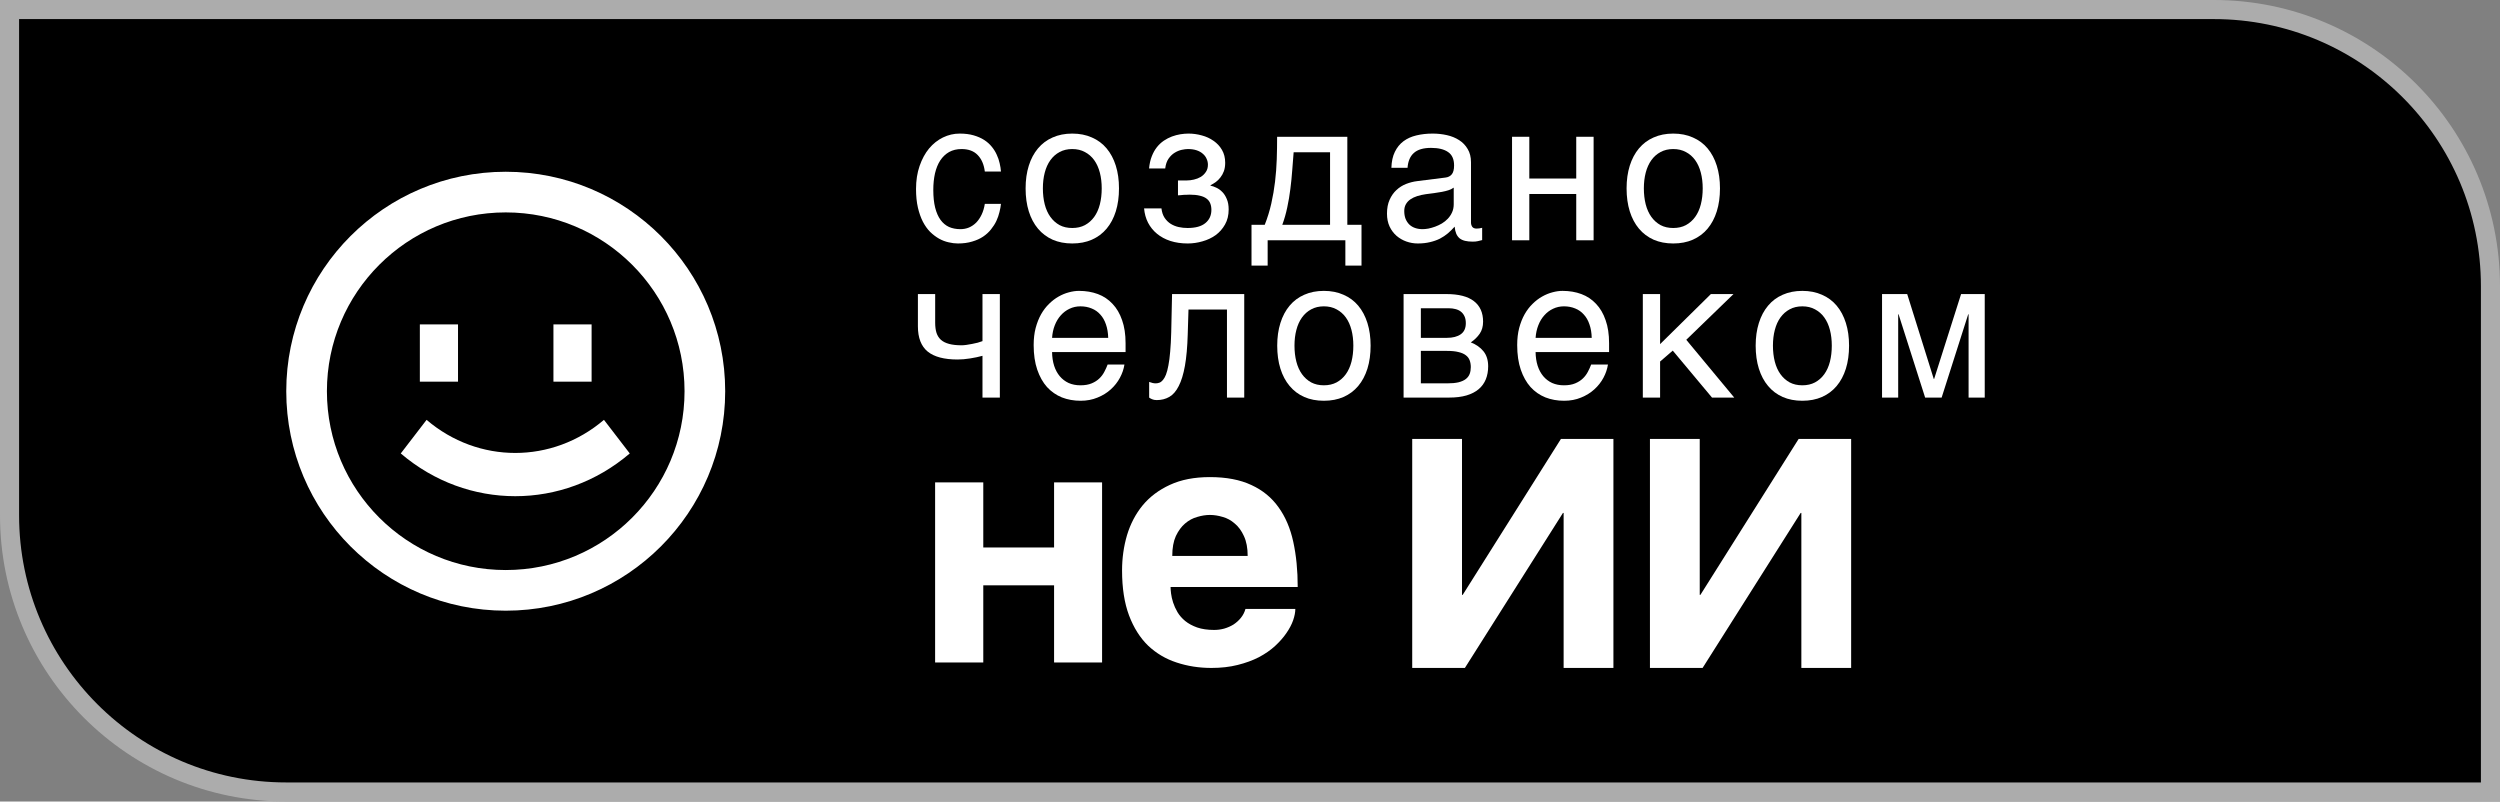 <svg width="131" height="42" viewBox="0 0 131 42" fill="none" xmlns="http://www.w3.org/2000/svg">
<rect x="0" y="0" width="131" height="42" fill="#808080" stroke="none"/>
<path d="M0.5 0.5H116C124.008 0.5 130.5 6.992 130.5 15V41.5H15C6.992 41.5 0.5 35.008 0.5 27V0.5Z" fill="black" stroke="#ACACAC"/>
<path fill-rule="evenodd" clip-rule="evenodd" d="M35.87 20.5C35.87 25.675 31.675 29.87 26.5 29.87C21.325 29.87 17.13 25.675 17.13 20.5C17.13 15.325 21.325 11.13 26.5 11.13C31.675 11.13 35.87 15.325 35.87 20.5ZM38 20.5C38 26.851 32.851 32 26.5 32C20.149 32 15 26.851 15 20.5C15 14.149 20.149 9 26.5 9C32.851 9 38 14.149 38 20.5ZM21 23.761C24.498 26.747 29.502 26.747 33 23.761L31.647 22C28.938 24.313 25.062 24.313 22.353 22L21 23.761ZM22 20V17H24V20H22ZM29 17V20H31V17H29Z" fill="white"/>
<path d="M81.899 26.878L76.76 35H74V23H76.609V31.171H76.645L81.793 23H84.543V35H81.934V26.878H81.899Z" fill="white"/>
<path fill-rule="evenodd" clip-rule="evenodd" d="M61.364 31.104C61.346 30.96 61.338 30.844 61.338 30.758H68C68 29.892 67.923 29.104 67.768 28.394C67.614 27.684 67.355 27.078 66.992 26.576C66.635 26.074 66.163 25.687 65.574 25.416C64.985 25.139 64.26 25 63.398 25C62.583 25 61.885 25.136 61.302 25.407C60.725 25.672 60.249 26.03 59.875 26.48C59.506 26.931 59.233 27.453 59.054 28.048C58.882 28.636 58.796 29.251 58.796 29.892C58.796 30.815 58.918 31.6 59.161 32.247C59.405 32.893 59.738 33.421 60.16 33.831C60.588 34.235 61.085 34.53 61.65 34.714C62.221 34.905 62.83 35 63.478 35C63.983 35 64.441 34.948 64.852 34.844C65.268 34.74 65.639 34.605 65.966 34.437C66.293 34.264 66.576 34.068 66.814 33.849C67.052 33.629 67.248 33.407 67.402 33.182C67.563 32.951 67.682 32.726 67.759 32.507C67.837 32.281 67.875 32.082 67.875 31.909H65.262C65.214 32.082 65.134 32.238 65.021 32.377C64.914 32.509 64.786 32.625 64.638 32.723C64.489 32.815 64.325 32.887 64.147 32.939C63.975 32.986 63.799 33.009 63.621 33.009C63.276 33.009 62.979 32.965 62.729 32.879C62.485 32.792 62.277 32.68 62.105 32.541C61.938 32.403 61.804 32.25 61.703 32.082C61.602 31.909 61.525 31.739 61.471 31.571C61.418 31.404 61.382 31.248 61.364 31.104ZM65.182 28.091C65.312 28.368 65.378 28.714 65.378 29.13H61.427C61.427 28.714 61.489 28.368 61.614 28.091C61.745 27.814 61.906 27.595 62.096 27.433C62.292 27.265 62.506 27.15 62.738 27.087C62.97 27.017 63.19 26.983 63.398 26.983C63.612 26.983 63.835 27.017 64.067 27.087C64.299 27.15 64.51 27.265 64.7 27.433C64.896 27.595 65.057 27.814 65.182 28.091Z" fill="white"/>
<path d="M94.249 23L89.101 31.171H89.066V23H86.457V35H89.216L94.355 26.878H94.391V35H97V23H94.249Z" fill="white"/>
<path d="M51.524 25.277H49V34.714H51.524V30.671H55.234V34.714H57.749V25.277H55.234V28.688H51.524V25.277Z" fill="white"/>
<path d="M52.372 11.112C52.412 10.957 52.438 10.813 52.451 10.681H51.605C51.572 10.891 51.517 11.078 51.438 11.244C51.359 11.409 51.264 11.549 51.153 11.664C51.041 11.775 50.915 11.861 50.774 11.922C50.633 11.98 50.484 12.008 50.326 12.008C50.103 12.008 49.903 11.969 49.726 11.892C49.553 11.811 49.405 11.688 49.284 11.522C49.162 11.353 49.069 11.141 49.003 10.884C48.938 10.624 48.905 10.315 48.905 9.957C48.905 9.64 48.934 9.35 48.993 9.086C49.056 8.82 49.148 8.593 49.269 8.408C49.394 8.219 49.548 8.072 49.731 7.967C49.918 7.863 50.136 7.81 50.385 7.81C50.749 7.81 51.031 7.915 51.231 8.124C51.435 8.334 51.559 8.622 51.605 8.99H52.451C52.441 8.852 52.418 8.707 52.382 8.555C52.349 8.403 52.299 8.254 52.23 8.109C52.164 7.96 52.077 7.82 51.969 7.689C51.861 7.554 51.728 7.436 51.571 7.334C51.413 7.233 51.228 7.152 51.015 7.091C50.805 7.03 50.562 7 50.287 7C49.982 7 49.69 7.068 49.412 7.203C49.136 7.338 48.894 7.53 48.684 7.78C48.477 8.03 48.312 8.335 48.187 8.696C48.062 9.054 48 9.458 48 9.907C48 10.271 48.033 10.595 48.098 10.879C48.164 11.159 48.251 11.406 48.359 11.618C48.471 11.831 48.598 12.01 48.743 12.155C48.89 12.297 49.044 12.413 49.205 12.505C49.369 12.596 49.536 12.66 49.707 12.697C49.877 12.738 50.039 12.758 50.194 12.758C50.476 12.758 50.726 12.724 50.946 12.656C51.166 12.592 51.356 12.506 51.517 12.398C51.681 12.287 51.818 12.16 51.93 12.018C52.044 11.877 52.138 11.73 52.21 11.578C52.282 11.422 52.336 11.267 52.372 11.112Z" fill="white"/>
<path fill-rule="evenodd" clip-rule="evenodd" d="M58.468 11.076C58.58 10.719 58.635 10.317 58.635 9.871C58.635 9.432 58.58 9.036 58.468 8.681C58.357 8.327 58.196 8.025 57.986 7.775C57.776 7.525 57.519 7.334 57.214 7.203C56.912 7.068 56.57 7 56.186 7C55.802 7 55.46 7.068 55.158 7.203C54.856 7.334 54.601 7.525 54.391 7.775C54.181 8.025 54.02 8.327 53.909 8.681C53.797 9.036 53.742 9.432 53.742 9.871C53.742 10.317 53.797 10.719 53.909 11.076C54.02 11.431 54.181 11.733 54.391 11.983C54.601 12.233 54.856 12.425 55.158 12.56C55.46 12.692 55.802 12.758 56.186 12.758C56.57 12.758 56.912 12.692 57.214 12.56C57.519 12.425 57.776 12.233 57.986 11.983C58.196 11.733 58.357 11.431 58.468 11.076ZM57.632 9.046C57.697 9.296 57.73 9.571 57.73 9.871C57.73 10.175 57.697 10.455 57.632 10.712C57.566 10.965 57.468 11.183 57.337 11.365C57.206 11.547 57.043 11.691 56.85 11.796C56.66 11.897 56.438 11.947 56.186 11.947C55.934 11.947 55.712 11.897 55.522 11.796C55.332 11.691 55.171 11.547 55.04 11.365C54.909 11.183 54.81 10.965 54.745 10.712C54.679 10.455 54.647 10.175 54.647 9.871C54.647 9.571 54.679 9.296 54.745 9.046C54.81 8.793 54.909 8.575 55.04 8.393C55.171 8.21 55.332 8.068 55.522 7.967C55.712 7.863 55.934 7.81 56.186 7.81C56.438 7.81 56.66 7.863 56.85 7.967C57.043 8.068 57.206 8.21 57.337 8.393C57.468 8.575 57.566 8.793 57.632 9.046Z" fill="white"/>
<path d="M61.868 10.226C61.816 10.229 61.768 10.232 61.726 10.236V9.456H62.183C62.304 9.456 62.431 9.441 62.562 9.41C62.693 9.38 62.813 9.333 62.921 9.269C63.029 9.201 63.118 9.115 63.187 9.01C63.259 8.906 63.295 8.779 63.295 8.631C63.295 8.523 63.272 8.42 63.226 8.322C63.183 8.22 63.118 8.133 63.029 8.058C62.944 7.981 62.836 7.92 62.705 7.876C62.573 7.832 62.421 7.81 62.247 7.81C62.155 7.81 62.047 7.824 61.922 7.851C61.798 7.878 61.675 7.928 61.554 8.003C61.436 8.074 61.329 8.177 61.234 8.312C61.142 8.443 61.083 8.615 61.057 8.828H60.211C60.234 8.585 60.281 8.372 60.354 8.19C60.426 8.004 60.516 7.844 60.624 7.709C60.732 7.574 60.854 7.461 60.988 7.37C61.126 7.279 61.267 7.206 61.411 7.152C61.559 7.098 61.706 7.059 61.854 7.035C62.001 7.012 62.142 7 62.277 7C62.513 7 62.745 7.032 62.975 7.096C63.205 7.157 63.41 7.252 63.59 7.38C63.773 7.505 63.921 7.663 64.032 7.856C64.144 8.048 64.2 8.273 64.2 8.529C64.2 8.695 64.177 8.842 64.131 8.97C64.085 9.095 64.024 9.205 63.949 9.299C63.877 9.394 63.795 9.475 63.703 9.542C63.611 9.606 63.521 9.66 63.432 9.704V9.729C63.524 9.746 63.626 9.782 63.737 9.836C63.849 9.886 63.952 9.961 64.047 10.059C64.142 10.153 64.221 10.276 64.283 10.428C64.349 10.577 64.382 10.759 64.382 10.975C64.382 11.279 64.318 11.542 64.19 11.765C64.065 11.988 63.901 12.174 63.698 12.322C63.495 12.467 63.265 12.575 63.01 12.646C62.754 12.721 62.496 12.758 62.237 12.758C61.903 12.758 61.6 12.714 61.327 12.626C61.059 12.538 60.826 12.413 60.629 12.251C60.432 12.089 60.275 11.895 60.157 11.669C60.042 11.443 59.973 11.193 59.95 10.919H60.86C60.883 11.119 60.939 11.284 61.027 11.416C61.116 11.547 61.222 11.652 61.347 11.73C61.472 11.807 61.609 11.863 61.76 11.897C61.914 11.931 62.07 11.947 62.227 11.947C62.644 11.947 62.955 11.861 63.162 11.689C63.372 11.517 63.477 11.286 63.477 10.995C63.477 10.87 63.457 10.759 63.418 10.661C63.382 10.563 63.319 10.481 63.231 10.413C63.142 10.342 63.024 10.29 62.877 10.256C62.732 10.219 62.552 10.2 62.336 10.2C62.293 10.2 62.244 10.202 62.188 10.206C62.136 10.206 62.082 10.207 62.026 10.21C61.973 10.214 61.921 10.219 61.868 10.226Z" fill="white"/>
<path fill-rule="evenodd" clip-rule="evenodd" d="M66.616 10.666C66.531 11.044 66.416 11.416 66.272 11.78H65.579V13.917H66.425V12.591H70.497V13.917H71.343V11.78H70.6V7.167H66.921C66.921 7.562 66.915 7.955 66.902 8.347C66.889 8.739 66.859 9.129 66.813 9.517C66.767 9.902 66.702 10.285 66.616 10.666ZM67.713 8.924C67.74 8.6 67.764 8.285 67.787 7.977H69.695V11.78H67.192C67.3 11.487 67.387 11.181 67.453 10.864C67.521 10.546 67.576 10.226 67.615 9.902C67.657 9.574 67.69 9.248 67.713 8.924Z" fill="white"/>
<path fill-rule="evenodd" clip-rule="evenodd" d="M72.909 8.793C72.919 8.462 72.979 8.183 73.091 7.957C73.202 7.728 73.353 7.542 73.543 7.4C73.734 7.258 73.958 7.157 74.217 7.096C74.479 7.032 74.765 7 75.073 7C75.329 7 75.576 7.027 75.816 7.081C76.058 7.135 76.273 7.223 76.46 7.344C76.647 7.463 76.796 7.618 76.907 7.81C77.022 7.999 77.08 8.231 77.08 8.504V11.659C77.08 11.747 77.103 11.823 77.148 11.887C77.194 11.947 77.268 11.978 77.37 11.978C77.416 11.978 77.463 11.975 77.512 11.968C77.562 11.958 77.612 11.947 77.665 11.937V12.581C77.59 12.601 77.514 12.619 77.439 12.636C77.367 12.653 77.28 12.662 77.178 12.662C77.021 12.662 76.885 12.648 76.77 12.621C76.658 12.594 76.563 12.55 76.484 12.489C76.409 12.425 76.35 12.344 76.307 12.246C76.265 12.145 76.237 12.022 76.224 11.877C76.112 12.002 75.994 12.118 75.87 12.226C75.745 12.331 75.606 12.424 75.452 12.505C75.297 12.582 75.125 12.643 74.935 12.687C74.745 12.734 74.53 12.758 74.291 12.758C74.088 12.758 73.889 12.724 73.696 12.656C73.506 12.589 73.333 12.489 73.179 12.358C73.028 12.226 72.907 12.064 72.815 11.871C72.724 11.676 72.678 11.45 72.678 11.193C72.678 10.913 72.724 10.671 72.815 10.469C72.907 10.263 73.027 10.092 73.174 9.957C73.322 9.819 73.491 9.713 73.681 9.638C73.871 9.564 74.065 9.515 74.261 9.491L75.742 9.304C75.883 9.287 75.993 9.232 76.071 9.137C76.153 9.039 76.194 8.884 76.194 8.671C76.194 8.344 76.089 8.109 75.879 7.967C75.673 7.822 75.374 7.749 74.984 7.749C74.584 7.749 74.286 7.837 74.089 8.013C73.892 8.185 73.781 8.445 73.755 8.793H72.909ZM76.175 9.831C76.103 9.885 76.012 9.93 75.904 9.967C75.799 10.001 75.683 10.03 75.555 10.054C75.427 10.077 75.291 10.099 75.147 10.119C75.002 10.136 74.858 10.155 74.714 10.175C74.55 10.199 74.399 10.232 74.261 10.276C74.124 10.32 74.004 10.378 73.902 10.448C73.801 10.519 73.722 10.605 73.666 10.707C73.611 10.805 73.583 10.921 73.583 11.056C73.583 11.211 73.606 11.348 73.651 11.466C73.701 11.585 73.766 11.684 73.848 11.765C73.933 11.846 74.035 11.907 74.153 11.947C74.271 11.988 74.401 12.008 74.542 12.008C74.63 12.008 74.732 11.998 74.847 11.978C74.961 11.954 75.079 11.921 75.201 11.877C75.322 11.833 75.44 11.777 75.555 11.71C75.673 11.639 75.778 11.554 75.87 11.456C75.962 11.358 76.035 11.247 76.091 11.122C76.147 10.997 76.175 10.857 76.175 10.702V9.831Z" fill="white"/>
<path fill-rule="evenodd" clip-rule="evenodd" d="M90.127 9.871C90.127 10.317 90.071 10.719 89.959 11.076C89.848 11.431 89.687 11.733 89.477 11.983C89.268 12.233 89.01 12.425 88.705 12.56C88.404 12.692 88.061 12.758 87.677 12.758C87.294 12.758 86.951 12.692 86.649 12.56C86.348 12.425 86.092 12.233 85.882 11.983C85.672 11.733 85.512 11.431 85.4 11.076C85.289 10.719 85.233 10.317 85.233 9.871C85.233 9.432 85.289 9.036 85.4 8.681C85.512 8.327 85.672 8.025 85.882 7.775C86.092 7.525 86.348 7.334 86.649 7.203C86.951 7.068 87.294 7 87.677 7C88.061 7 88.404 7.068 88.705 7.203C89.01 7.334 89.268 7.525 89.477 7.775C89.687 8.025 89.848 8.327 89.959 8.681C90.071 9.036 90.127 9.432 90.127 9.871ZM89.222 9.871C89.222 9.571 89.189 9.296 89.123 9.046C89.058 8.793 88.959 8.575 88.828 8.393C88.697 8.21 88.535 8.068 88.341 7.967C88.151 7.863 87.93 7.81 87.677 7.81C87.425 7.81 87.204 7.863 87.013 7.967C86.823 8.068 86.662 8.21 86.531 8.393C86.4 8.575 86.302 8.793 86.236 9.046C86.171 9.296 86.138 9.571 86.138 9.871C86.138 10.175 86.171 10.455 86.236 10.712C86.302 10.965 86.4 11.183 86.531 11.365C86.662 11.547 86.823 11.691 87.013 11.796C87.204 11.897 87.425 11.947 87.677 11.947C87.93 11.947 88.151 11.897 88.341 11.796C88.535 11.691 88.697 11.547 88.828 11.365C88.959 11.183 89.058 10.965 89.123 10.712C89.189 10.455 89.222 10.175 89.222 9.871Z" fill="white"/>
<path d="M50.833 18.782C51.069 18.745 51.285 18.699 51.482 18.645V20.833H52.392V15.409H51.482V17.875C51.413 17.903 51.33 17.93 51.231 17.957C51.136 17.98 51.038 18.002 50.936 18.022C50.835 18.043 50.735 18.059 50.636 18.073C50.541 18.087 50.459 18.093 50.39 18.093C50.131 18.093 49.913 18.07 49.736 18.022C49.559 17.975 49.416 17.904 49.308 17.81C49.2 17.712 49.121 17.589 49.072 17.44C49.026 17.291 49.003 17.116 49.003 16.913V15.409H48.098V17.101C48.098 17.702 48.269 18.142 48.61 18.422C48.951 18.699 49.474 18.838 50.179 18.838C50.382 18.838 50.6 18.819 50.833 18.782Z" fill="white"/>
<path fill-rule="evenodd" clip-rule="evenodd" d="M58.921 19.101C58.885 19.337 58.806 19.569 58.684 19.795C58.563 20.021 58.404 20.224 58.207 20.402C58.011 20.581 57.778 20.725 57.509 20.833C57.243 20.944 56.948 21 56.624 21C56.27 21 55.942 20.941 55.64 20.823C55.342 20.701 55.083 20.521 54.863 20.281C54.647 20.038 54.476 19.734 54.351 19.369C54.227 19.005 54.164 18.576 54.164 18.083C54.164 17.752 54.199 17.453 54.268 17.187C54.34 16.917 54.435 16.677 54.553 16.468C54.674 16.255 54.814 16.073 54.971 15.921C55.129 15.766 55.294 15.639 55.468 15.541C55.645 15.44 55.825 15.366 56.009 15.318C56.193 15.268 56.37 15.242 56.54 15.242C56.901 15.242 57.23 15.298 57.529 15.409C57.827 15.521 58.083 15.691 58.296 15.921C58.512 16.147 58.68 16.432 58.798 16.777C58.919 17.118 58.98 17.519 58.98 17.982V18.448H55.129C55.132 18.711 55.168 18.951 55.237 19.167C55.306 19.38 55.404 19.562 55.532 19.714C55.66 19.866 55.814 19.984 55.994 20.068C56.178 20.149 56.384 20.19 56.614 20.19C56.847 20.19 57.043 20.156 57.204 20.088C57.365 20.021 57.499 19.935 57.607 19.83C57.716 19.726 57.802 19.609 57.868 19.481C57.937 19.352 57.994 19.226 58.04 19.101H58.921ZM58.07 17.703C58.063 17.44 58.024 17.205 57.952 17C57.883 16.794 57.784 16.621 57.657 16.483C57.532 16.341 57.381 16.235 57.204 16.164C57.027 16.09 56.83 16.052 56.614 16.052C56.407 16.052 56.217 16.095 56.043 16.179C55.87 16.26 55.717 16.375 55.586 16.523C55.455 16.669 55.35 16.843 55.271 17.045C55.192 17.244 55.145 17.464 55.129 17.703H58.07Z" fill="white"/>
<path d="M62.237 17.521L62.277 16.22H64.293V20.833H65.198V15.409H61.416L61.372 17.41C61.362 17.801 61.344 18.139 61.318 18.422C61.295 18.706 61.264 18.947 61.224 19.147C61.188 19.346 61.145 19.508 61.096 19.633C61.047 19.754 60.993 19.849 60.934 19.916C60.878 19.984 60.818 20.029 60.752 20.053C60.69 20.077 60.624 20.088 60.555 20.088C60.457 20.088 60.344 20.063 60.216 20.012V20.833C60.252 20.863 60.303 20.892 60.368 20.919C60.437 20.949 60.517 20.965 60.609 20.965C60.858 20.965 61.08 20.909 61.273 20.797C61.467 20.686 61.631 20.497 61.765 20.23C61.903 19.964 62.011 19.611 62.09 19.172C62.169 18.73 62.218 18.179 62.237 17.521Z" fill="white"/>
<path fill-rule="evenodd" clip-rule="evenodd" d="M71.82 18.113C71.82 18.559 71.764 18.961 71.653 19.319C71.541 19.673 71.381 19.975 71.171 20.225C70.961 20.475 70.704 20.668 70.399 20.802C70.097 20.934 69.754 21 69.371 21C68.987 21 68.644 20.934 68.343 20.802C68.041 20.668 67.785 20.475 67.576 20.225C67.366 19.975 67.205 19.673 67.094 19.319C66.982 18.961 66.926 18.559 66.926 18.113C66.926 17.675 66.982 17.278 67.094 16.924C67.205 16.569 67.366 16.267 67.576 16.017C67.785 15.767 68.041 15.576 68.343 15.445C68.644 15.31 68.987 15.242 69.371 15.242C69.754 15.242 70.097 15.31 70.399 15.445C70.704 15.576 70.961 15.767 71.171 16.017C71.381 16.267 71.541 16.569 71.653 16.924C71.764 17.278 71.82 17.675 71.82 18.113ZM70.915 18.113C70.915 17.813 70.882 17.538 70.817 17.288C70.751 17.035 70.653 16.817 70.522 16.635C70.391 16.453 70.228 16.311 70.035 16.209C69.844 16.105 69.623 16.052 69.371 16.052C69.118 16.052 68.897 16.105 68.707 16.209C68.517 16.311 68.356 16.453 68.225 16.635C68.094 16.817 67.995 17.035 67.93 17.288C67.864 17.538 67.831 17.813 67.831 18.113C67.831 18.417 67.864 18.698 67.93 18.954C67.995 19.207 68.094 19.425 68.225 19.607C68.356 19.79 68.517 19.933 68.707 20.038C68.897 20.139 69.118 20.19 69.371 20.19C69.623 20.19 69.844 20.139 70.035 20.038C70.228 19.933 70.391 19.79 70.522 19.607C70.653 19.425 70.751 19.207 70.817 18.954C70.882 18.698 70.915 18.417 70.915 18.113Z" fill="white"/>
<path fill-rule="evenodd" clip-rule="evenodd" d="M77.232 15.779C76.914 15.533 76.434 15.409 75.791 15.409H73.548V20.833H75.934C76.284 20.833 76.588 20.796 76.844 20.721C77.103 20.644 77.316 20.534 77.483 20.392C77.65 20.25 77.775 20.078 77.857 19.876C77.939 19.673 77.98 19.445 77.98 19.192C77.98 18.872 77.898 18.61 77.734 18.407C77.57 18.205 77.349 18.049 77.07 17.941C77.263 17.81 77.419 17.658 77.537 17.486C77.655 17.313 77.714 17.102 77.714 16.853C77.714 16.383 77.553 16.026 77.232 15.779ZM76.425 20.033C76.268 20.07 76.07 20.088 75.83 20.088H74.453V18.387H75.83C76.07 18.387 76.268 18.407 76.425 18.448C76.586 18.485 76.714 18.541 76.809 18.615C76.904 18.686 76.971 18.775 77.011 18.883C77.05 18.988 77.07 19.106 77.07 19.238C77.07 19.369 77.05 19.488 77.011 19.592C76.971 19.697 76.904 19.786 76.809 19.861C76.714 19.935 76.586 19.992 76.425 20.033ZM76.543 17.516C76.366 17.641 76.125 17.703 75.82 17.703H74.453V16.154H75.943C76.052 16.154 76.157 16.167 76.258 16.194C76.363 16.218 76.457 16.26 76.539 16.321C76.621 16.382 76.686 16.463 76.735 16.564C76.784 16.662 76.809 16.785 76.809 16.934C76.809 17.197 76.721 17.391 76.543 17.516Z" fill="white"/>
<path fill-rule="evenodd" clip-rule="evenodd" d="M84.257 19.101C84.221 19.337 84.142 19.569 84.021 19.795C83.9 20.021 83.741 20.224 83.544 20.402C83.347 20.581 83.115 20.725 82.846 20.833C82.58 20.944 82.285 21 81.96 21C81.606 21 81.278 20.941 80.977 20.823C80.678 20.701 80.419 20.521 80.2 20.281C79.983 20.038 79.813 19.734 79.688 19.369C79.564 19.005 79.501 18.576 79.501 18.083C79.501 17.752 79.536 17.453 79.605 17.187C79.677 16.917 79.772 16.677 79.89 16.468C80.011 16.255 80.15 16.073 80.308 15.921C80.465 15.766 80.631 15.639 80.805 15.541C80.982 15.44 81.162 15.366 81.346 15.318C81.529 15.268 81.706 15.242 81.877 15.242C82.237 15.242 82.567 15.298 82.865 15.409C83.164 15.521 83.419 15.691 83.633 15.921C83.849 16.147 84.016 16.432 84.134 16.777C84.256 17.118 84.316 17.519 84.316 17.982V18.448H80.465C80.469 18.711 80.504 18.951 80.573 19.167C80.642 19.38 80.741 19.562 80.868 19.714C80.996 19.866 81.15 19.984 81.331 20.068C81.514 20.149 81.721 20.19 81.951 20.19C82.183 20.19 82.38 20.156 82.541 20.088C82.701 20.021 82.836 19.935 82.944 19.83C83.052 19.726 83.139 19.609 83.205 19.481C83.274 19.352 83.331 19.226 83.377 19.101H84.257ZM83.406 17.703C83.4 17.44 83.361 17.205 83.288 17C83.219 16.794 83.121 16.621 82.993 16.483C82.869 16.341 82.718 16.235 82.541 16.164C82.364 16.09 82.167 16.052 81.951 16.052C81.744 16.052 81.554 16.095 81.38 16.179C81.206 16.26 81.054 16.375 80.923 16.523C80.791 16.669 80.686 16.843 80.608 17.045C80.529 17.244 80.482 17.464 80.465 17.703H83.406Z" fill="white"/>
<path d="M89.65 15.409L86.989 18.032V15.409H86.084V20.833H86.989V18.944L87.653 18.372L89.709 20.833H90.874L88.361 17.805L90.835 15.409H89.65Z" fill="white"/>
<path fill-rule="evenodd" clip-rule="evenodd" d="M96.891 18.113C96.891 18.559 96.835 18.961 96.724 19.319C96.612 19.673 96.452 19.975 96.242 20.225C96.032 20.475 95.775 20.668 95.47 20.802C95.168 20.934 94.826 21 94.442 21C94.058 21 93.716 20.934 93.414 20.802C93.112 20.668 92.856 20.475 92.647 20.225C92.437 19.975 92.276 19.673 92.165 19.319C92.053 18.961 91.997 18.559 91.997 18.113C91.997 17.675 92.053 17.278 92.165 16.924C92.276 16.569 92.437 16.267 92.647 16.017C92.856 15.767 93.112 15.576 93.414 15.445C93.716 15.31 94.058 15.242 94.442 15.242C94.826 15.242 95.168 15.31 95.47 15.445C95.775 15.576 96.032 15.767 96.242 16.017C96.452 16.267 96.612 16.569 96.724 16.924C96.835 17.278 96.891 17.675 96.891 18.113ZM95.986 18.113C95.986 17.813 95.953 17.538 95.888 17.288C95.822 17.035 95.724 16.817 95.593 16.635C95.462 16.453 95.299 16.311 95.106 16.209C94.916 16.105 94.694 16.052 94.442 16.052C94.189 16.052 93.968 16.105 93.778 16.209C93.588 16.311 93.427 16.453 93.296 16.635C93.165 16.817 93.066 17.035 93.001 17.288C92.935 17.538 92.902 17.813 92.902 18.113C92.902 18.417 92.935 18.698 93.001 18.954C93.066 19.207 93.165 19.425 93.296 19.607C93.427 19.79 93.588 19.933 93.778 20.038C93.968 20.139 94.189 20.19 94.442 20.19C94.694 20.19 94.916 20.139 95.106 20.038C95.299 19.933 95.462 19.79 95.593 19.607C95.724 19.425 95.822 19.207 95.888 18.954C95.953 18.698 95.986 18.417 95.986 18.113Z" fill="white"/>
<path d="M101.329 19.855L99.937 15.409H98.619V20.833H99.465V16.468H99.485L100.877 20.833H101.742L103.134 16.468H103.154V20.833H104V15.409H102.761L101.349 19.855H101.329Z" fill="white"/>
<path d="M80.136 7.167H79.231V12.591H80.136V10.165H82.595V12.591H83.505V7.167H82.595V9.355H80.136V7.167Z" fill="white"/>
</svg>
